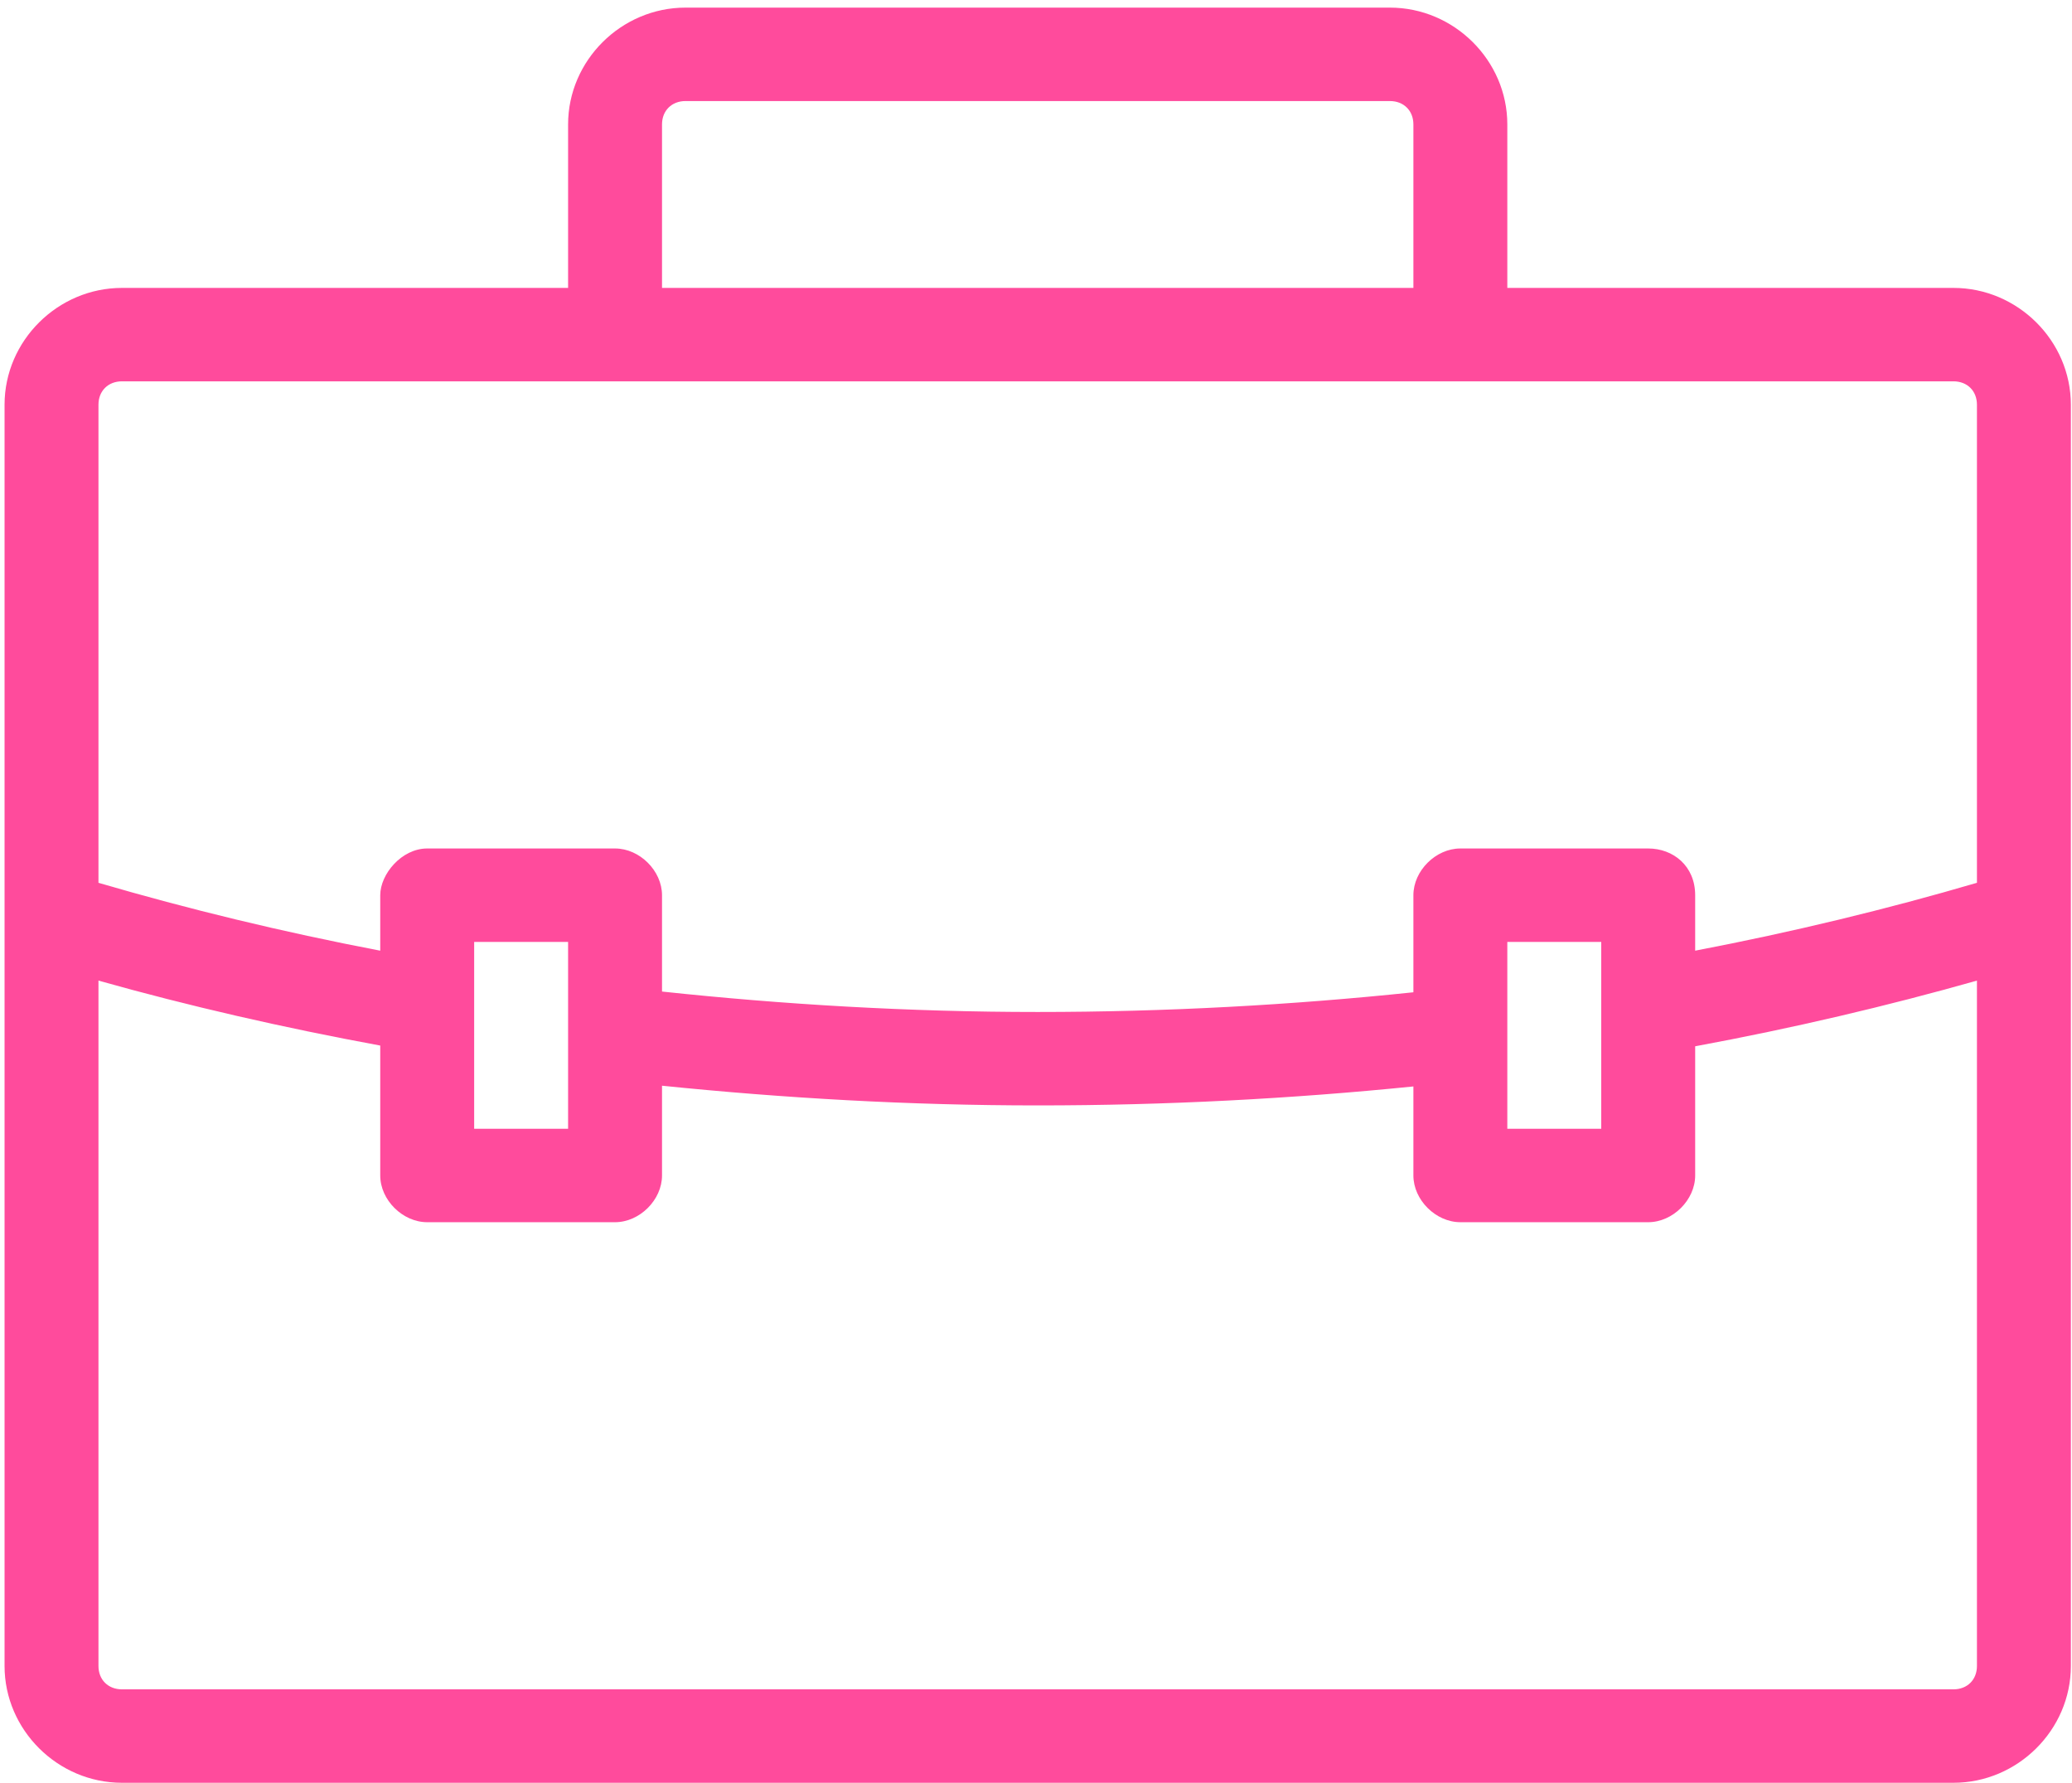 <?xml version="1.0" encoding="UTF-8" standalone="no"?>
<svg width="136px" height="117px" viewBox="0 0 136 117" version="1.1" xmlns="http://www.w3.org/2000/svg" xmlns:xlink="http://www.w3.org/1999/xlink">
    <!-- Generator: Sketch 3.7.2 (28276) - http://www.bohemiancoding.com/sketch -->
    <title>briefcase</title>
    <desc>Created with Sketch.</desc>
    <defs></defs>
    <g id="Page-1" stroke="none" stroke-width="1" fill="none" fill-rule="evenodd">
        <g id="briefcase" transform="translate(-5, -13)" fill="#FF4B9C">
            <path d="M49.994,13.5 C45.778,13.5 42.288,16.971 42.288,21.164 L42.288,31.895 L13.005,31.895 C8.789,31.895 5.299,35.366 5.299,39.559 L5.299,122.336 C5.299,126.529 8.789,130 13.005,130 L133.219,130 C137.435,130 140.925,126.529 140.925,122.336 L140.925,39.559 C140.925,35.366 137.435,31.895 133.219,31.895 L103.936,31.895 L103.936,21.164 C103.936,16.971 100.446,13.5 96.23,13.5 L49.994,13.5 Z M49.994,19.632 L96.23,19.632 C97.137,19.632 97.771,20.262 97.771,21.164 L97.771,31.895 L48.453,31.895 L48.453,21.164 C48.453,20.262 49.087,19.632 49.994,19.632 L49.994,19.632 Z M13.005,38.026 L133.219,38.026 C134.127,38.026 134.761,38.657 134.761,39.559 L134.761,70.936 C128.873,72.662 122.69,74.162 116.266,75.391 L116.266,71.75 C116.266,69.826 114.82,68.684 113.184,68.684 L100.854,68.684 C99.24,68.684 97.772,70.145 97.771,71.75 L97.771,78.121 C89.799,78.956 81.559,79.414 73.112,79.414 C64.652,79.414 56.434,78.925 48.453,78.073 L48.453,71.75 C48.452,70.145 46.984,68.684 45.37,68.684 L33.04,68.684 C31.362,68.684 29.958,70.368 29.958,71.75 L29.958,75.391 C23.532,74.162 17.349,72.66 11.463,70.936 L11.463,39.559 C11.463,38.657 12.097,38.026 13.005,38.026 L13.005,38.026 Z M36.123,74.816 L42.288,74.816 L42.288,87.079 L36.123,87.079 L36.123,74.816 Z M103.936,74.816 L110.101,74.816 L110.101,87.079 L103.936,87.079 L103.936,74.816 Z M11.463,77.355 C17.378,79.02 23.559,80.438 29.958,81.618 L29.958,90.145 C29.958,91.75 31.426,93.21 33.04,93.211 L45.37,93.211 C46.984,93.21 48.452,91.75 48.453,90.145 L48.453,84.253 C56.447,85.069 64.674,85.546 73.112,85.546 C81.55,85.546 89.78,85.108 97.771,84.301 L97.771,90.145 C97.772,91.75 99.24,93.21 100.854,93.211 L113.184,93.211 C114.797,93.21 116.266,91.75 116.266,90.145 L116.266,81.666 C122.668,80.481 128.841,79.031 134.761,77.355 L134.761,122.336 C134.761,123.238 134.127,123.868 133.219,123.868 L13.005,123.868 C12.097,123.868 11.463,123.238 11.463,122.336 L11.463,77.355 Z"></path>
        </g>
    </g>
</svg>